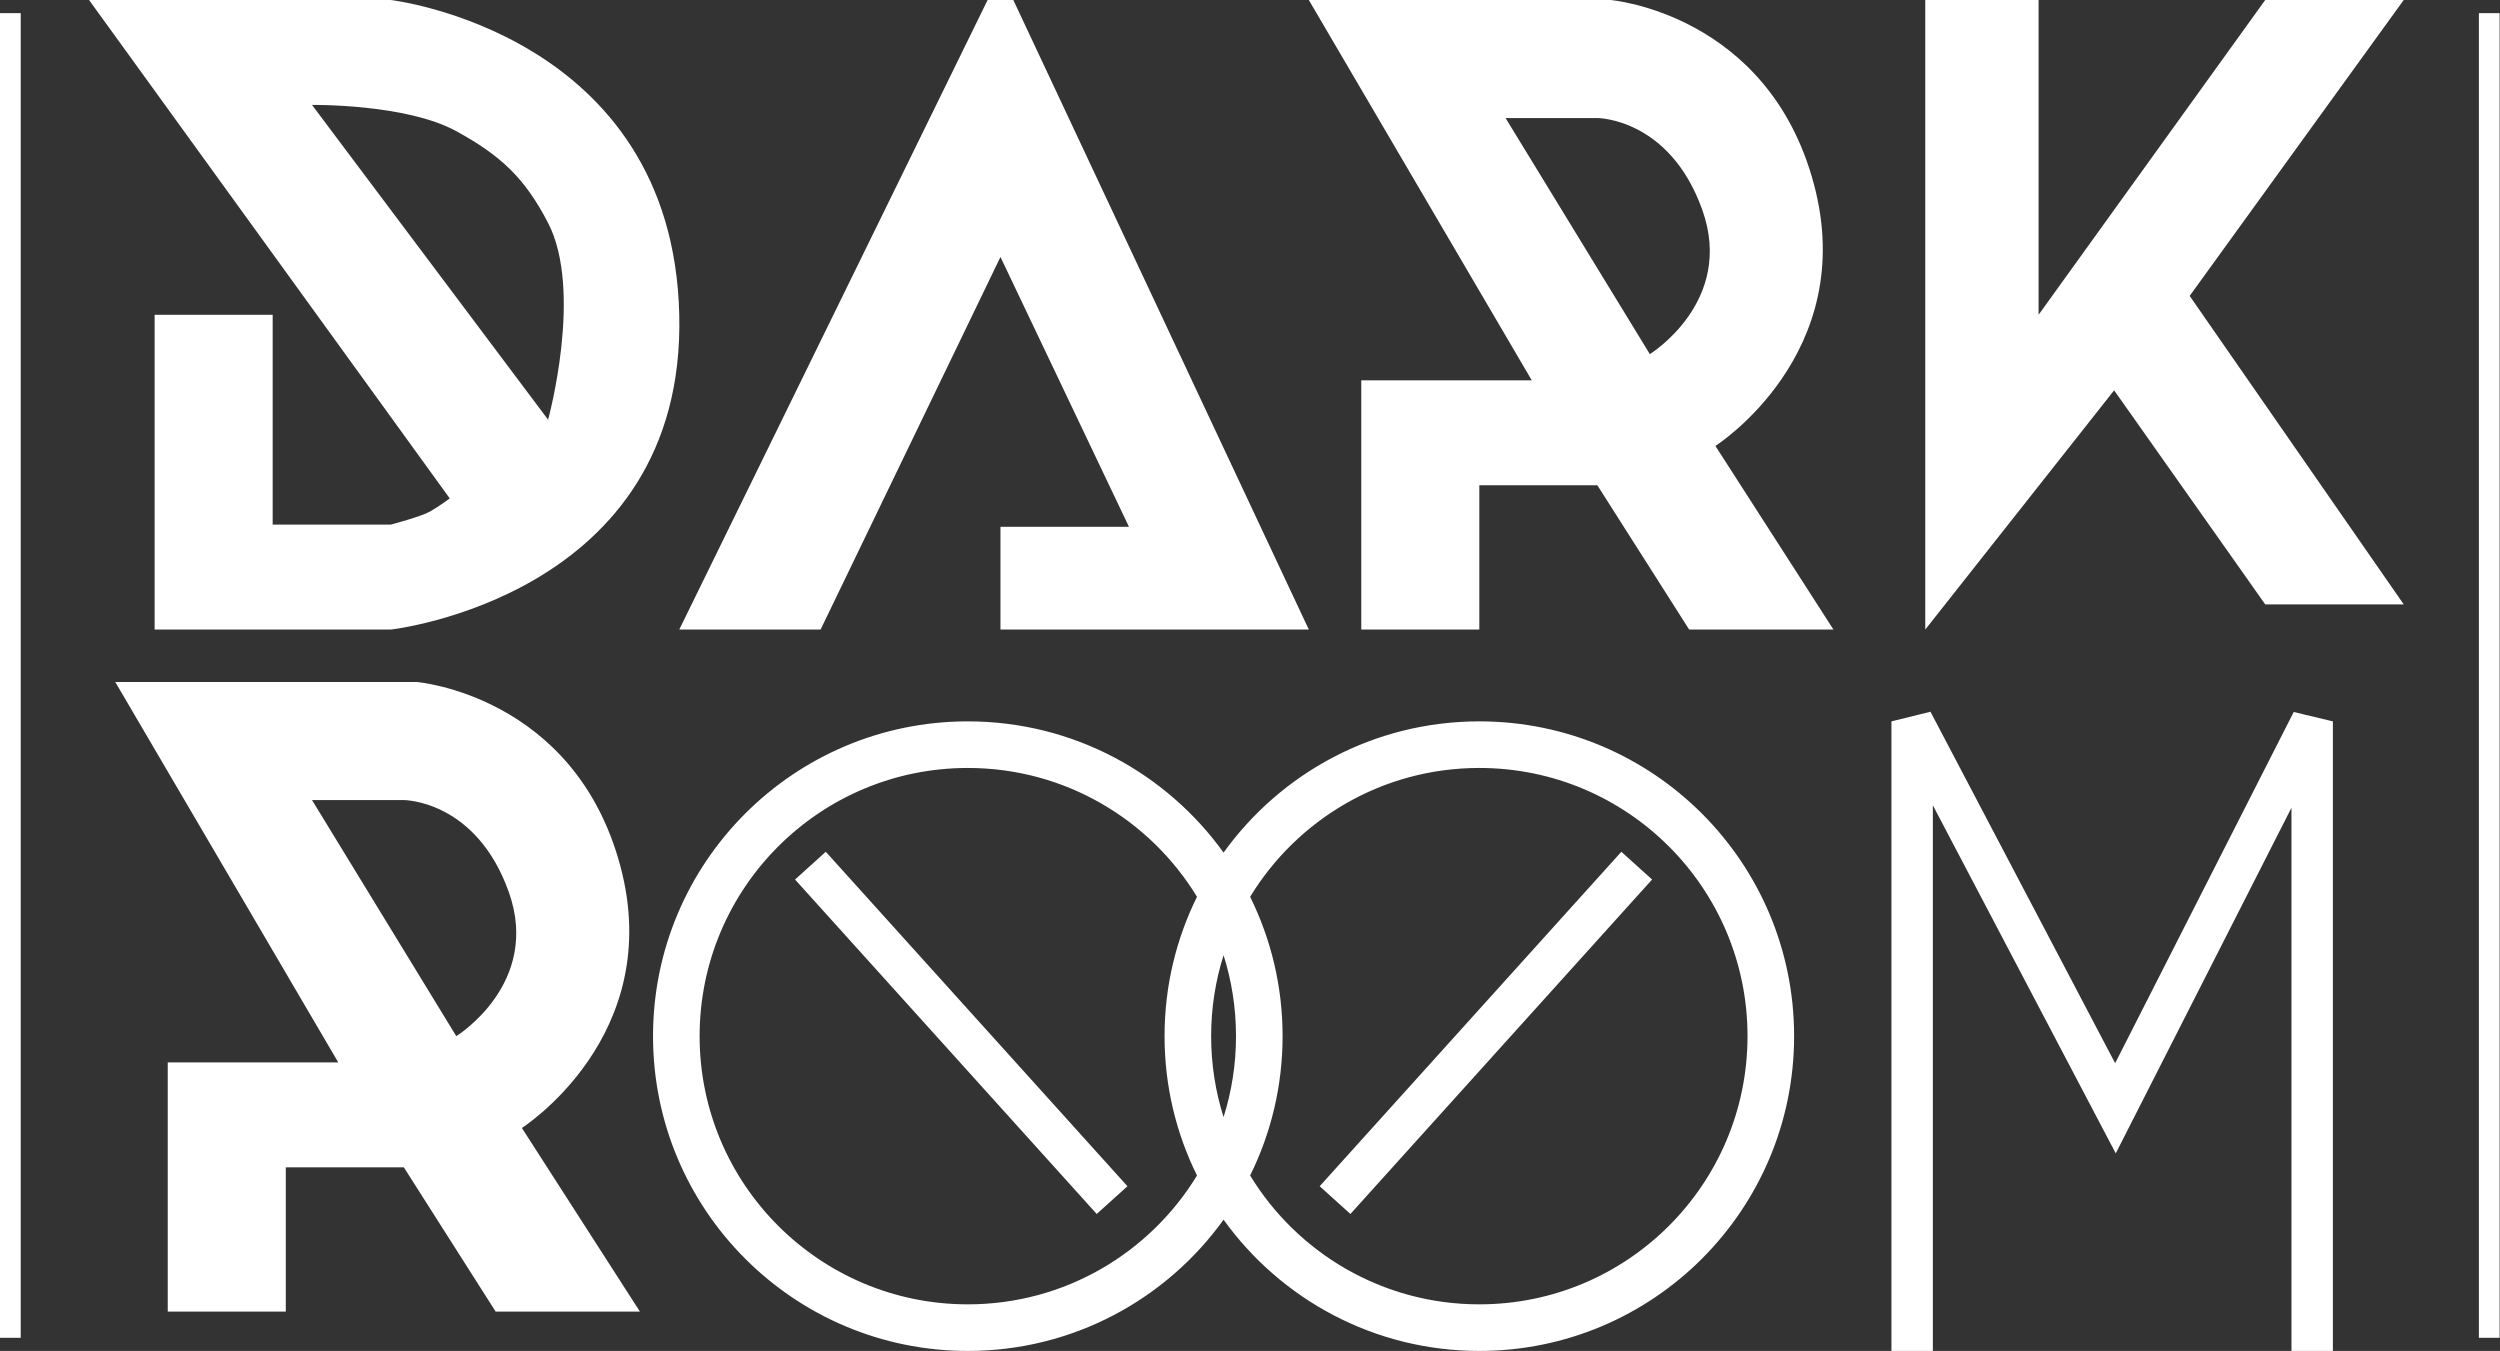 <svg width="483" height="261" viewBox="0 0 483 261" fill="none" xmlns="http://www.w3.org/2000/svg">
<rect x="0" y="0" width="483" height="261" fill="#333333" stroke="none"/>
<path fill-rule="evenodd" clip-rule="evenodd" d="M29.874 60.816H52.68V101.359H75.486C75.486 101.359 81.369 99.807 83.088 98.825C85.009 97.727 86.888 96.291 86.888 96.291L17.204 0H75.486C75.486 0 129.966 6.335 131.233 60.816C132.5 115.296 75.486 121.631 75.486 121.631H29.874V60.816ZM60.281 20.272L105.892 81.087C105.892 81.087 112.712 56.262 105.892 43.078C101.392 34.376 96.744 30.05 88.154 25.34C78.454 20.02 60.281 20.272 60.281 20.272ZM158.538 121.631H131.233L190.807 0H195.772L252.864 121.631H193.29V101.773H218.112L193.29 49.645L158.538 121.631ZM285.805 121.631H262.999V73.485H295.941L252.863 0H311.145C311.145 0 341.553 2.534 350.421 35.476C359.29 68.417 331.417 86.155 331.417 86.155L354.222 121.631H326.349L308.611 93.757H285.805V121.631ZM318.748 68.417L290.874 22.806H308.612C308.612 22.806 322.549 22.806 328.884 40.544C335.219 58.281 318.748 68.417 318.748 68.417ZM393.855 0H371.961V121.631L408.45 75.411L437.642 116.766H464.401L423.046 57.167L464.401 0H437.642L393.855 60.816V0ZM32.408 253.398H55.214V225.524H78.02L95.758 253.398H123.632L100.826 217.922C100.826 217.922 128.7 200.184 119.831 167.243C110.962 134.301 80.554 131.767 80.554 131.767H22.273L65.35 205.252H32.408V253.398ZM60.281 154.573L88.154 200.184C88.154 200.184 104.625 190.048 98.29 172.31C91.956 154.573 78.019 154.573 78.019 154.573H60.281ZM231.26 227.108C222.166 242.034 205.737 252 186.98 252C158.363 252 135.165 228.801 135.165 200.184C135.165 171.567 158.363 148.369 186.98 148.369C205.737 148.369 222.166 158.335 231.26 173.261C227.247 181.377 224.991 190.517 224.991 200.184C224.991 209.851 227.247 218.992 231.26 227.108ZM236.393 235.644C225.354 251 207.335 261 186.98 261C153.393 261 126.165 233.772 126.165 200.184C126.165 166.597 153.393 139.369 186.98 139.369C207.335 139.369 225.354 149.369 236.393 164.724C247.432 149.369 265.452 139.369 285.807 139.369C319.394 139.369 346.622 166.597 346.622 200.184C346.622 233.772 319.394 261 285.807 261C265.452 261 247.432 251 236.393 235.644ZM241.526 173.261C250.621 158.335 267.05 148.369 285.807 148.369C314.423 148.369 337.622 171.567 337.622 200.184C337.622 228.801 314.423 252 285.807 252C267.05 252 250.621 242.034 241.526 227.108C245.54 218.992 247.796 209.851 247.796 200.184C247.796 190.517 245.54 181.377 241.526 173.261ZM236.393 184.544C237.954 189.479 238.796 194.733 238.796 200.184C238.796 205.635 237.954 210.889 236.393 215.824C234.833 210.889 233.991 205.635 233.991 200.184C233.991 194.733 234.833 189.479 236.393 184.544ZM153.602 169.922L211.884 234.538L217.825 229.18L159.543 164.564L153.602 169.922ZM260.903 234.538L319.184 169.922L313.244 164.564L254.962 229.18L260.903 234.538ZM365.427 139.369L372.968 137.508L408.645 205.41L443.148 137.556L450.713 139.369V261H442.713V156.061L412.269 215.934L408.762 222.832L405.162 215.982L373.427 155.581V261H365.427V139.369ZM0 258.466V2.534H4V258.466H0ZM478.922 2.534V258.466H482.922V2.534H478.922Z" fill="white"/>
</svg>
